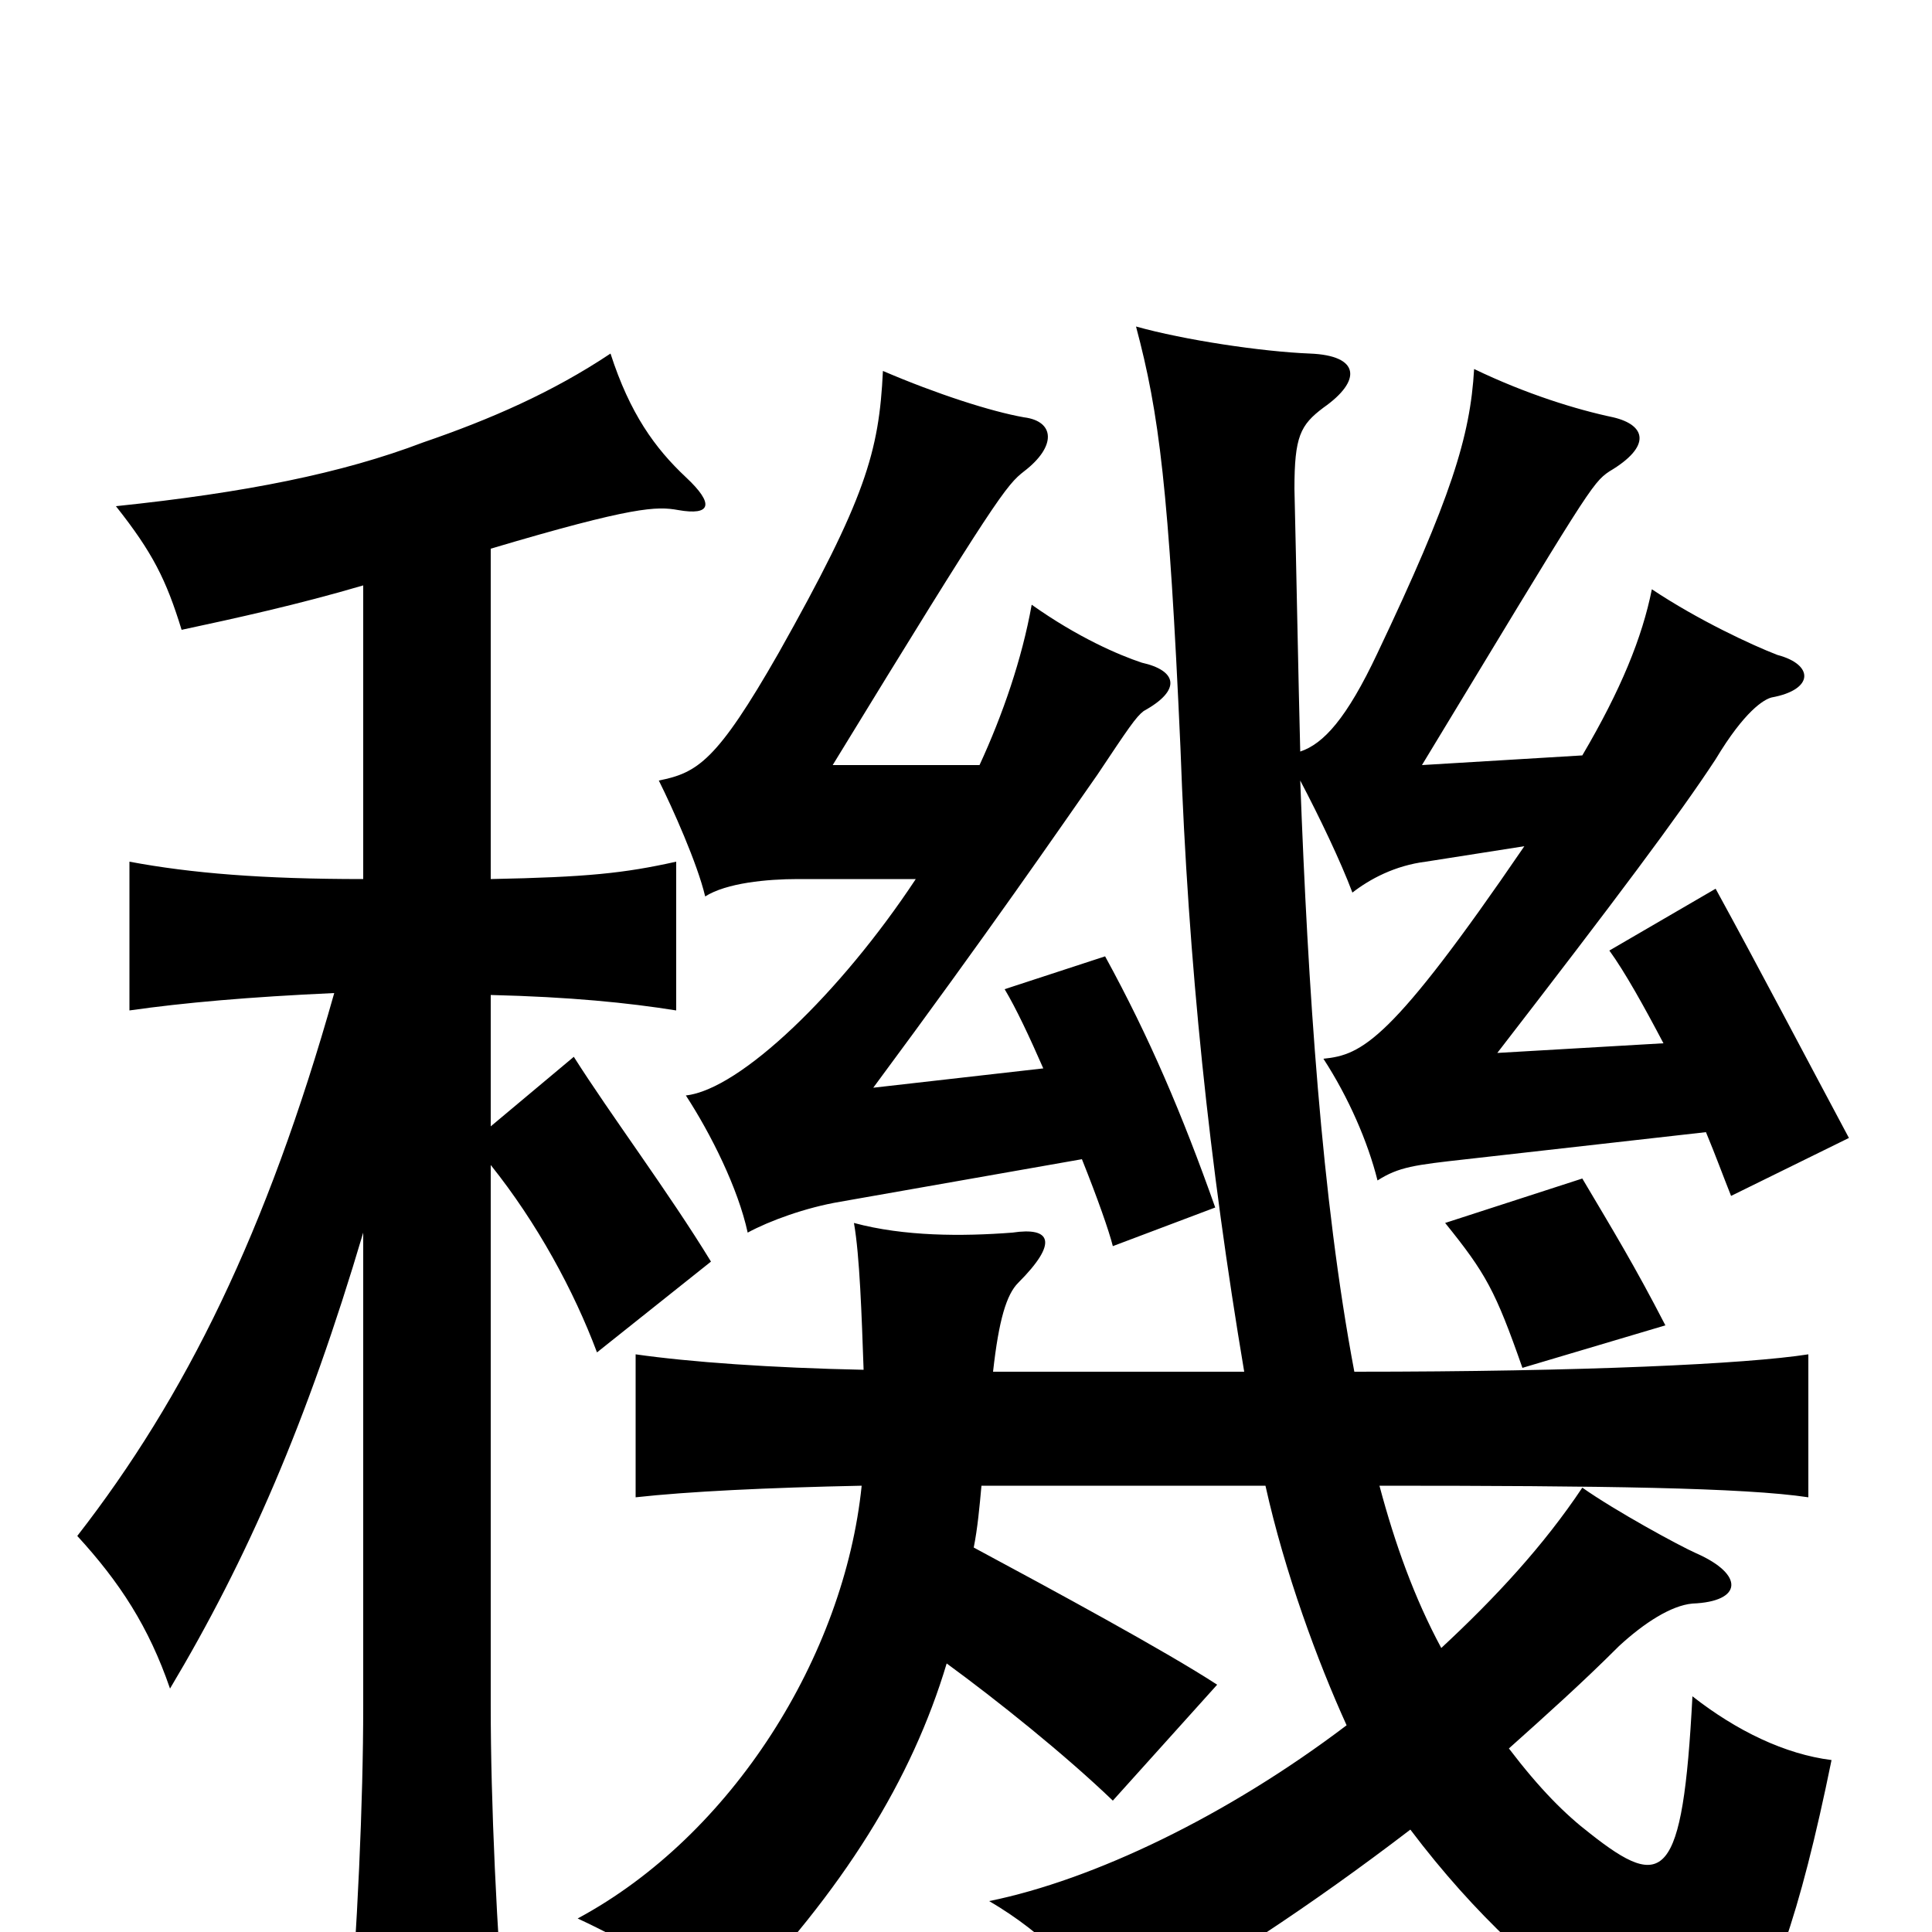 <svg xmlns="http://www.w3.org/2000/svg" viewBox="0 -1000 1000 1000">
	<path fill="#000000" d="M883 -414C888 -402 892 -391 896 -381L957 -411C934 -454 911 -498 888 -540L833 -508C841 -497 851 -479 861 -460L775 -455C836 -534 869 -578 888 -607C903 -632 913 -638 917 -639C939 -643 939 -656 920 -661C907 -666 879 -679 855 -695C850 -670 839 -643 819 -609L736 -604C822 -746 824 -750 833 -756C855 -769 852 -780 835 -784C816 -788 790 -796 763 -809C761 -774 751 -742 713 -662C697 -628 685 -615 673 -611C672 -650 671 -705 670 -747C670 -774 673 -780 685 -789C705 -803 704 -816 678 -817C653 -818 613 -824 588 -831C600 -786 605 -747 611 -613C615 -501 626 -397 644 -290H514C517 -317 521 -330 527 -336C548 -357 544 -365 524 -362C498 -360 468 -360 442 -367C445 -350 446 -319 447 -291C399 -292 357 -295 329 -299V-225C356 -228 397 -230 446 -231C437 -143 379 -50 299 -7C327 6 357 24 378 39C437 -22 472 -79 490 -139C516 -120 551 -92 576 -68L630 -128C604 -145 545 -177 504 -199C506 -209 507 -220 508 -231H655C665 -186 682 -140 697 -107C635 -60 566 -27 512 -16C541 1 562 23 577 48C629 19 679 -14 730 -53C764 -8 798 22 835 49C886 85 915 73 948 -89C924 -92 899 -104 876 -122C871 -26 861 -21 823 -51C810 -61 797 -74 781 -95C800 -112 819 -129 838 -148C851 -160 865 -169 876 -170C902 -171 903 -185 878 -196C869 -200 836 -218 819 -230C799 -200 774 -173 746 -147C732 -173 722 -201 714 -231C829 -231 903 -230 936 -225V-299C904 -294 820 -290 701 -290C684 -380 677 -489 673 -596C683 -577 694 -554 700 -538C709 -545 722 -552 738 -554L789 -562C720 -461 705 -454 685 -452C698 -432 708 -409 713 -389C724 -396 732 -397 759 -400ZM474 -545C435 -486 383 -436 355 -433C368 -413 382 -385 387 -362C398 -368 417 -375 435 -378L560 -400C568 -380 574 -363 576 -355L629 -375C612 -423 595 -463 572 -505L520 -488C526 -478 533 -463 540 -447L452 -437C512 -518 547 -569 568 -599C584 -623 588 -629 592 -632C612 -643 609 -653 591 -657C579 -661 558 -670 534 -687C529 -659 519 -630 507 -604H431C516 -743 521 -749 530 -756C547 -769 546 -782 530 -784C513 -787 485 -796 457 -808C455 -766 448 -742 403 -662C371 -606 361 -600 341 -596C348 -582 361 -553 365 -536C376 -543 397 -545 413 -545ZM862 -314C846 -345 835 -363 819 -390L748 -367C769 -341 774 -332 788 -292ZM188 -362V-117C188 -67 185 -2 180 60H262C257 -2 254 -67 254 -117V-397C278 -367 297 -332 309 -300L368 -347C346 -383 316 -423 297 -453L254 -417V-485C295 -484 325 -481 350 -477V-554C323 -548 304 -546 254 -545V-716C328 -738 340 -738 351 -736C368 -733 370 -739 355 -753C339 -768 326 -786 316 -817C286 -797 254 -783 219 -771C177 -755 127 -745 60 -738C79 -714 86 -700 94 -674C122 -680 154 -687 188 -697V-545C136 -545 99 -548 67 -554V-477C95 -481 129 -484 173 -486C138 -362 96 -277 40 -205C62 -181 77 -158 88 -126C128 -193 159 -264 188 -362Z"/>
</svg>
